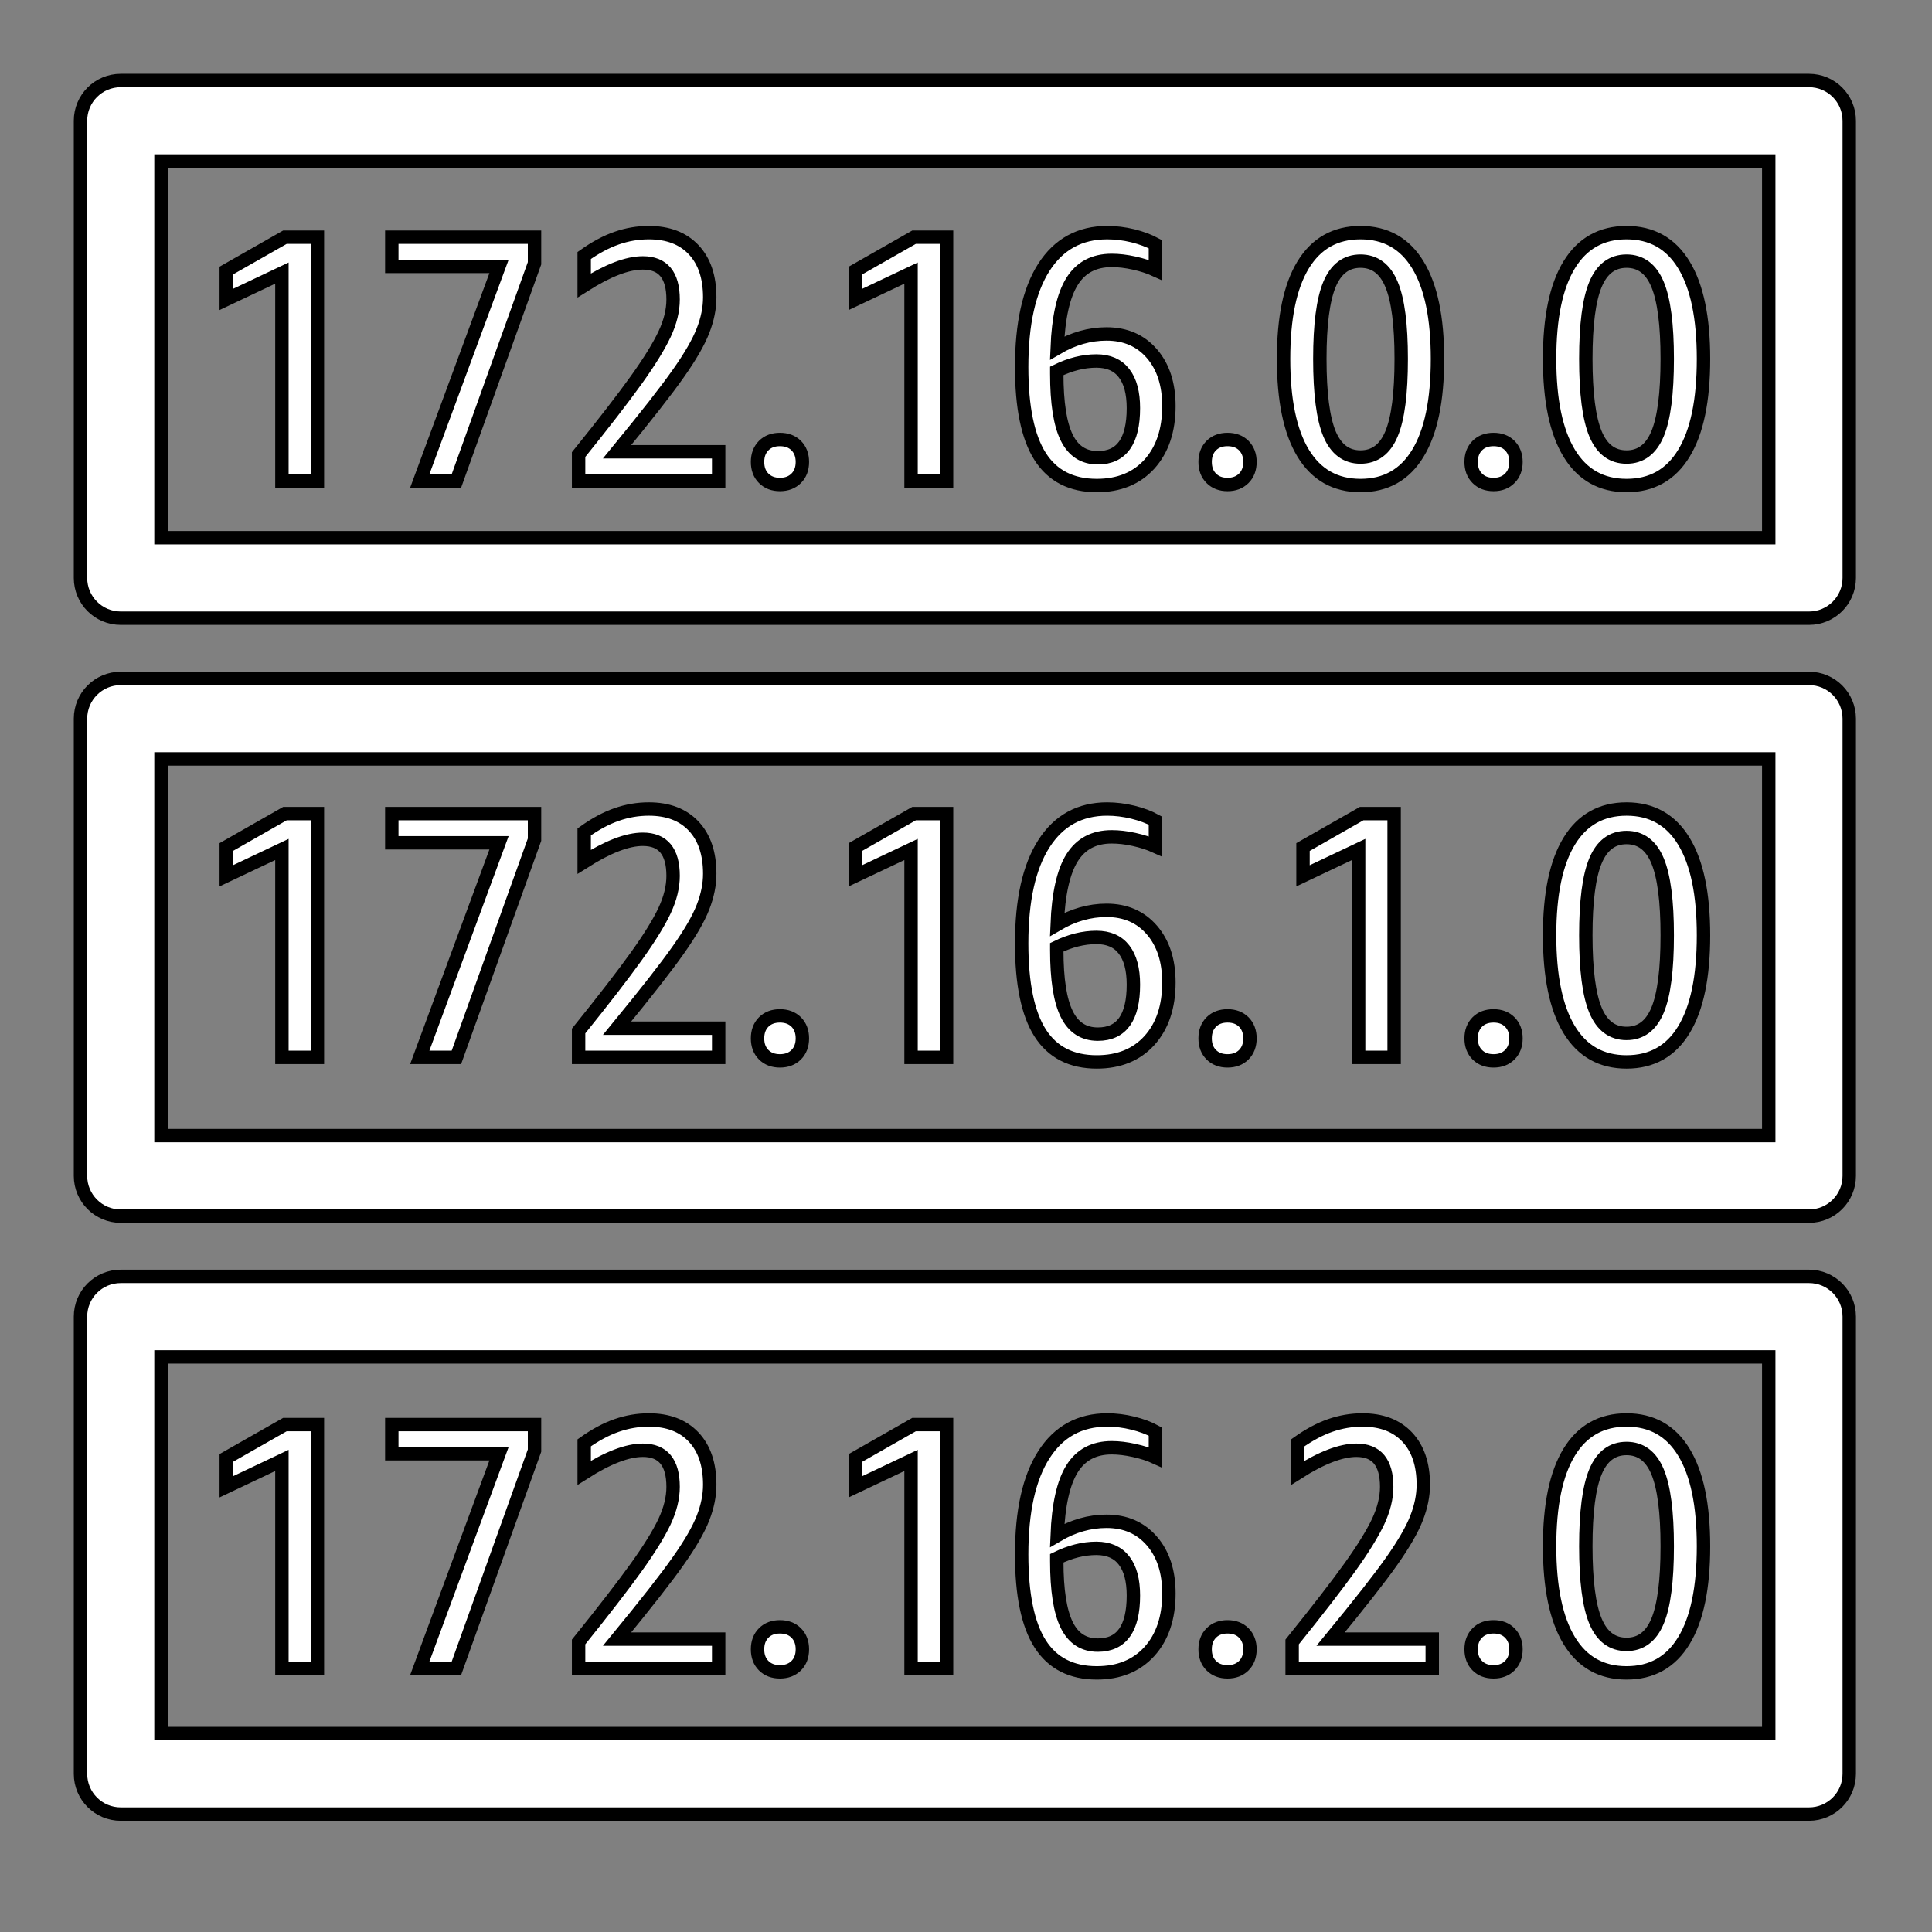 <svg width="48" height="48" xmlns="http://www.w3.org/2000/svg" xmlns:xlink="http://www.w3.org/1999/xlink" xml:space="preserve" overflow="hidden"><rect width="100%" height="100%" fill="#808080" stroke="none"/><g transform="translate(-923 -295)"><path d="M927 338.07 966.944 338.07 966.944 328.711 927 328.711 927 338.07ZM968.944 327.711 968.944 339.07C968.944 339.623 968.497 340.07 967.944 340.07L926 340.07C925.447 340.07 925 339.623 925 339.07L925 327.711C925 327.158 925.447 326.711 926 326.711L967.944 326.711C968.497 326.711 968.944 327.158 968.944 327.711L968.944 327.711ZM927 323.214 966.944 323.214 966.944 313.855 927 313.855 927 323.214ZM968.944 312.855 968.944 324.215C968.944 324.767 968.497 325.215 967.944 325.215L926 325.215C925.447 325.215 925 324.767 925 324.215L925 312.855C925 312.302 925.447 311.855 926 311.855L967.944 311.855C968.497 311.855 968.944 312.302 968.944 312.855L968.944 312.855ZM927 308.359 966.944 308.359 966.944 299 927 299 927 308.359ZM968.944 298 968.944 309.359C968.944 309.912 968.497 310.359 967.944 310.359L926 310.359C925.447 310.359 925 309.912 925 309.359L925 298C925 297.447 925.447 297 926 297L967.944 297C968.497 297 968.944 297.447 968.944 298L968.944 298ZM962.399 333.417C962.399 334.273 962.479 334.893 962.64 335.278 962.801 335.663 963.058 335.854 963.411 335.854 963.763 335.854 964.02 335.663 964.181 335.278 964.342 334.893 964.422 334.273 964.422 333.417 964.422 332.566 964.342 331.949 964.181 331.564 964.02 331.179 963.763 330.987 963.411 330.987 963.058 330.987 962.801 331.179 962.64 331.564 962.479 331.949 962.399 332.566 962.399 333.417L962.399 333.417ZM961.986 335.758C961.661 335.222 961.499 334.442 961.499 333.417 961.499 332.391 961.661 331.612 961.986 331.079 962.311 330.546 962.786 330.279 963.411 330.279 964.036 330.279 964.511 330.546 964.835 331.079 965.161 331.612 965.323 332.391 965.323 333.417 965.323 334.448 965.161 335.23 964.835 335.762 964.511 336.296 964.036 336.562 963.411 336.562 962.786 336.562 962.311 336.295 961.986 335.758L961.986 335.758ZM960.107 336.536C960.273 336.536 960.409 336.485 960.51 336.383 960.612 336.282 960.664 336.146 960.664 335.977 960.664 335.808 960.612 335.673 960.51 335.571 960.409 335.468 960.273 335.418 960.107 335.418 959.94 335.418 959.804 335.468 959.703 335.571 959.601 335.673 959.55 335.808 959.55 335.977 959.55 336.146 959.601 336.282 959.703 336.383 959.804 336.485 959.94 336.536 960.107 336.536L960.107 336.536ZM958.584 335.723 956.059 335.723C956.777 334.849 957.285 334.202 957.582 333.779 957.878 333.357 958.083 333.003 958.194 332.717 958.305 332.432 958.362 332.156 958.362 331.887 958.362 331.381 958.228 330.986 957.961 330.703 957.696 330.421 957.325 330.279 956.849 330.279 956.576 330.279 956.31 330.325 956.05 330.415 955.791 330.505 955.521 330.649 955.243 330.847L955.243 331.591C955.83 331.217 956.316 331.031 956.7 331.031 957.202 331.031 957.452 331.334 957.452 331.94 957.452 332.214 957.38 332.502 957.239 332.805 957.095 333.108 956.861 333.488 956.533 333.945 956.205 334.402 955.728 335.018 955.103 335.794L955.103 336.449 958.584 336.449 958.584 335.723ZM953.498 336.536C953.665 336.536 953.799 336.485 953.902 336.383 954.003 336.282 954.055 336.146 954.055 335.977 954.055 335.808 954.003 335.673 953.902 335.571 953.799 335.468 953.665 335.418 953.498 335.418 953.331 335.418 953.196 335.468 953.094 335.571 952.992 335.673 952.941 335.808 952.941 335.977 952.941 336.146 952.992 336.282 953.094 336.383 953.196 336.485 953.331 336.536 953.498 336.536L953.498 336.536ZM949.255 333.784C949.255 334.507 949.337 335.035 949.502 335.37 949.666 335.705 949.923 335.872 950.276 335.872 950.865 335.872 951.159 335.462 951.159 334.64 951.159 334.261 951.082 333.971 950.926 333.77 950.772 333.57 950.543 333.468 950.24 333.468 949.918 333.468 949.59 333.55 949.255 333.714L949.255 333.784ZM948.842 335.841C948.536 335.361 948.383 334.62 948.383 333.618 948.383 332.54 948.568 331.714 948.936 331.14 949.304 330.566 949.828 330.279 950.508 330.279 950.718 330.279 950.931 330.305 951.145 330.358 951.358 330.411 951.545 330.48 951.706 330.568L951.706 331.206C951.551 331.135 951.375 331.079 951.177 331.036 950.979 330.992 950.794 330.969 950.62 330.969 950.181 330.969 949.853 331.143 949.636 331.49 949.419 331.837 949.295 332.388 949.265 333.146 949.661 332.913 950.07 332.796 950.491 332.796 950.96 332.796 951.336 332.96 951.618 333.286 951.9 333.612 952.041 334.046 952.041 334.588 952.041 335.194 951.878 335.674 951.558 336.029 951.236 336.384 950.799 336.562 950.25 336.562 949.618 336.562 949.149 336.322 948.842 335.841L948.842 335.841ZM945.635 336.449 946.517 336.449 946.517 330.393 945.71 330.393 944.252 331.223 944.252 331.94 945.635 331.284 945.635 336.449ZM942.377 336.536C942.544 336.536 942.679 336.485 942.782 336.383 942.883 336.282 942.935 336.146 942.935 335.977 942.935 335.808 942.883 335.673 942.782 335.571 942.679 335.468 942.544 335.418 942.377 335.418 942.211 335.418 942.076 335.468 941.974 335.571 941.872 335.673 941.821 335.808 941.821 335.977 941.821 336.146 941.872 336.282 941.974 336.383 942.076 336.485 942.211 336.536 942.377 336.536L942.377 336.536ZM940.855 335.723 938.331 335.723C939.048 334.849 939.556 334.202 939.852 333.779 940.15 333.357 940.354 333.003 940.465 332.717 940.577 332.432 940.633 332.156 940.633 331.887 940.633 331.381 940.5 330.986 940.233 330.703 939.967 330.421 939.596 330.279 939.121 330.279 938.847 330.279 938.582 330.325 938.322 330.415 938.061 330.505 937.793 330.649 937.514 330.847L937.514 331.591C938.101 331.217 938.587 331.031 938.971 331.031 939.473 331.031 939.723 331.334 939.723 331.94 939.723 332.214 939.652 332.502 939.51 332.805 939.367 333.108 939.132 333.488 938.804 333.945 938.476 334.402 938 335.018 937.375 335.794L937.375 336.449 940.855 336.449 940.855 335.723ZM933.429 336.449 934.339 336.449 936.28 331.04 936.28 330.393 932.734 330.393 932.734 331.118 935.398 331.118 933.429 336.449ZM930.004 336.449 930.886 336.449 930.886 330.393 930.079 330.393 928.621 331.223 928.621 331.94 930.004 331.284 930.004 336.449ZM962.399 318.237C962.399 319.093 962.479 319.715 962.64 320.099 962.801 320.483 963.058 320.675 963.411 320.675 963.763 320.675 964.02 320.483 964.181 320.099 964.342 319.715 964.422 319.093 964.422 318.237 964.422 317.387 964.342 316.769 964.181 316.385 964.02 316.001 963.763 315.808 963.411 315.808 963.058 315.808 962.801 316.001 962.64 316.385 962.479 316.769 962.399 317.387 962.399 318.237L962.399 318.237ZM961.986 320.58C961.661 320.044 961.499 319.263 961.499 318.237 961.499 317.213 961.661 316.433 961.986 315.9 962.311 315.367 962.786 315.1 963.411 315.1 964.036 315.1 964.511 315.367 964.835 315.9 965.161 316.433 965.323 317.213 965.323 318.237 965.323 319.268 965.161 320.05 964.835 320.584 964.511 321.117 964.036 321.383 963.411 321.383 962.786 321.383 962.311 321.116 961.986 320.58L961.986 320.58ZM960.107 321.357C960.273 321.357 960.409 321.306 960.51 321.204 960.612 321.102 960.664 320.967 960.664 320.798 960.664 320.629 960.612 320.494 960.51 320.391 960.409 320.29 960.273 320.239 960.107 320.239 959.94 320.239 959.804 320.29 959.703 320.391 959.601 320.494 959.55 320.629 959.55 320.798 959.55 320.967 959.601 321.102 959.703 321.204 959.804 321.306 959.94 321.357 960.107 321.357L960.107 321.357ZM956.755 321.27 957.637 321.27 957.637 315.214 956.83 315.214 955.373 316.045 955.373 316.76 956.755 316.105 956.755 321.27ZM953.498 321.357C953.665 321.357 953.799 321.306 953.902 321.204 954.003 321.102 954.055 320.967 954.055 320.798 954.055 320.629 954.003 320.494 953.902 320.391 953.799 320.29 953.665 320.239 953.498 320.239 953.331 320.239 953.196 320.29 953.094 320.391 952.992 320.494 952.941 320.629 952.941 320.798 952.941 320.967 952.992 321.102 953.094 321.204 953.196 321.306 953.331 321.357 953.498 321.357L953.498 321.357ZM949.255 318.605C949.255 319.327 949.337 319.856 949.502 320.191 949.666 320.526 949.923 320.693 950.276 320.693 950.865 320.693 951.159 320.283 951.159 319.462 951.159 319.083 951.082 318.793 950.926 318.591 950.772 318.39 950.543 318.29 950.24 318.29 949.918 318.29 949.59 318.372 949.255 318.535L949.255 318.605ZM948.842 320.663C948.536 320.182 948.383 319.441 948.383 318.438 948.383 317.361 948.568 316.535 948.936 315.961 949.304 315.387 949.828 315.1 950.508 315.1 950.718 315.1 950.931 315.127 951.145 315.179 951.358 315.231 951.545 315.301 951.706 315.389L951.706 316.027C951.551 315.957 951.375 315.9 951.177 315.856 950.979 315.812 950.794 315.791 950.62 315.791 950.181 315.791 949.853 315.964 949.636 316.311 949.419 316.657 949.295 317.21 949.265 317.966 949.661 317.734 950.07 317.617 950.491 317.617 950.96 317.617 951.336 317.78 951.618 318.106 951.9 318.433 952.041 318.867 952.041 319.409 952.041 320.014 951.878 320.495 951.558 320.85 951.236 321.206 950.799 321.383 950.25 321.383 949.618 321.383 949.149 321.143 948.842 320.663L948.842 320.663ZM945.635 321.27 946.517 321.27 946.517 315.214 945.71 315.214 944.252 316.045 944.252 316.76 945.635 316.105 945.635 321.27ZM942.377 321.357C942.544 321.357 942.679 321.306 942.782 321.204 942.883 321.102 942.935 320.967 942.935 320.798 942.935 320.629 942.883 320.494 942.782 320.391 942.679 320.29 942.544 320.239 942.377 320.239 942.211 320.239 942.076 320.29 941.974 320.391 941.872 320.494 941.821 320.629 941.821 320.798 941.821 320.967 941.872 321.102 941.974 321.204 942.076 321.306 942.211 321.357 942.377 321.357L942.377 321.357ZM940.855 320.545 938.331 320.545C939.048 319.671 939.556 319.022 939.852 318.6 940.15 318.178 940.354 317.824 940.465 317.539 940.577 317.253 940.633 316.976 940.633 316.708 940.633 316.202 940.5 315.807 940.233 315.524 939.967 315.242 939.596 315.1 939.121 315.1 938.847 315.1 938.582 315.145 938.322 315.236 938.061 315.326 937.793 315.47 937.514 315.669L937.514 316.411C938.101 316.039 938.587 315.852 938.971 315.852 939.473 315.852 939.723 316.155 939.723 316.76 939.723 317.035 939.652 317.323 939.51 317.626 939.367 317.929 939.132 318.309 938.804 318.766 938.476 319.223 938 319.84 937.375 320.615L937.375 321.27 940.855 321.27 940.855 320.545ZM933.429 321.27 934.339 321.27 936.28 315.861 936.28 315.214 932.734 315.214 932.734 315.939 935.398 315.939 933.429 321.27ZM930.004 321.27 930.886 321.27 930.886 315.214 930.079 315.214 928.621 316.045 928.621 316.76 930.004 316.105 930.004 321.27ZM962.399 303.917C962.399 304.773 962.479 305.394 962.64 305.779 962.801 306.163 963.058 306.355 963.411 306.355 963.763 306.355 964.02 306.163 964.181 305.779 964.342 305.394 964.422 304.773 964.422 303.917 964.422 303.067 964.342 302.449 964.181 302.065 964.02 301.68 963.763 301.488 963.411 301.488 963.058 301.488 962.801 301.68 962.64 302.065 962.479 302.449 962.399 303.067 962.399 303.917L962.399 303.917ZM961.986 306.259C961.661 305.723 961.499 304.943 961.499 303.917 961.499 302.892 961.661 302.113 961.986 301.58 962.311 301.047 962.786 300.78 963.411 300.78 964.036 300.78 964.511 301.047 964.835 301.58 965.161 302.113 965.323 302.892 965.323 303.917 965.323 304.948 965.161 305.73 964.835 306.263 964.511 306.797 964.036 307.063 963.411 307.063 962.786 307.063 962.311 306.795 961.986 306.259L961.986 306.259ZM960.107 307.037C960.273 307.037 960.409 306.986 960.51 306.883 960.612 306.782 960.664 306.646 960.664 306.477 960.664 306.308 960.612 306.174 960.51 306.071 960.409 305.969 960.273 305.919 960.107 305.919 959.94 305.919 959.804 305.969 959.703 306.071 959.601 306.174 959.55 306.308 959.55 306.477 959.55 306.646 959.601 306.782 959.703 306.883 959.804 306.986 959.94 307.037 960.107 307.037L960.107 307.037ZM955.791 303.917C955.791 304.773 955.871 305.394 956.031 305.779 956.193 306.163 956.449 306.355 956.801 306.355 957.154 306.355 957.412 306.163 957.572 305.779 957.734 305.394 957.813 304.773 957.813 303.917 957.813 303.067 957.734 302.449 957.572 302.065 957.412 301.68 957.154 301.488 956.801 301.488 956.449 301.488 956.193 301.68 956.031 302.065 955.871 302.449 955.791 303.067 955.791 303.917L955.791 303.917ZM955.377 306.259C955.052 305.723 954.89 304.943 954.89 303.917 954.89 302.892 955.052 302.113 955.377 301.58 955.703 301.047 956.177 300.78 956.801 300.78 957.427 300.78 957.902 301.047 958.226 301.58 958.552 302.113 958.714 302.892 958.714 303.917 958.714 304.948 958.552 305.73 958.226 306.263 957.902 306.797 957.427 307.063 956.801 307.063 956.177 307.063 955.703 306.795 955.377 306.259L955.377 306.259ZM953.498 307.037C953.665 307.037 953.799 306.986 953.902 306.883 954.003 306.782 954.055 306.646 954.055 306.477 954.055 306.308 954.003 306.174 953.902 306.071 953.799 305.969 953.665 305.919 953.498 305.919 953.331 305.919 953.196 305.969 953.094 306.071 952.992 306.174 952.941 306.308 952.941 306.477 952.941 306.646 952.992 306.782 953.094 306.883 953.196 306.986 953.331 307.037 953.498 307.037L953.498 307.037ZM949.255 304.284C949.255 305.007 949.337 305.536 949.502 305.871 949.666 306.206 949.923 306.373 950.276 306.373 950.865 306.373 951.159 305.962 951.159 305.14 951.159 304.761 951.082 304.472 950.926 304.271 950.772 304.07 950.543 303.969 950.24 303.969 949.918 303.969 949.59 304.051 949.255 304.215L949.255 304.284ZM948.842 306.342C948.536 305.861 948.383 305.12 948.383 304.118 948.383 303.041 948.568 302.215 948.936 301.64 949.304 301.067 949.828 300.78 950.508 300.78 950.718 300.78 950.931 300.806 951.145 300.858 951.358 300.911 951.545 300.981 951.706 301.068L951.706 301.707C951.551 301.636 951.375 301.58 951.177 301.536 950.979 301.492 950.794 301.47 950.62 301.47 950.181 301.47 949.853 301.643 949.636 301.991 949.419 302.337 949.295 302.889 949.265 303.646 949.661 303.414 950.07 303.297 950.491 303.297 950.96 303.297 951.336 303.46 951.618 303.786 951.9 304.112 952.041 304.547 952.041 305.089 952.041 305.694 951.878 306.174 951.558 306.53 951.236 306.885 950.799 307.063 950.25 307.063 949.618 307.063 949.149 306.823 948.842 306.342L948.842 306.342ZM945.635 306.95 946.517 306.95 946.517 300.893 945.71 300.893 944.252 301.723 944.252 302.44 945.635 301.785 945.635 306.95ZM942.377 307.037C942.544 307.037 942.679 306.986 942.782 306.883 942.883 306.782 942.935 306.646 942.935 306.477 942.935 306.308 942.883 306.174 942.782 306.071 942.679 305.969 942.544 305.919 942.377 305.919 942.211 305.919 942.076 305.969 941.974 306.071 941.872 306.174 941.821 306.308 941.821 306.477 941.821 306.646 941.872 306.782 941.974 306.883 942.076 306.986 942.211 307.037 942.377 307.037L942.377 307.037ZM940.855 306.224 938.331 306.224C939.048 305.35 939.556 304.702 939.852 304.28 940.15 303.858 940.354 303.504 940.465 303.218 940.577 302.932 940.633 302.656 940.633 302.387 940.633 301.882 940.5 301.487 940.233 301.204 939.967 300.922 939.596 300.78 939.121 300.78 938.847 300.78 938.582 300.825 938.322 300.916 938.061 301.006 937.793 301.15 937.514 301.348L937.514 302.091C938.101 301.718 938.587 301.532 938.971 301.532 939.473 301.532 939.723 301.835 939.723 302.44 939.723 302.715 939.652 303.003 939.51 303.305 939.367 303.608 939.132 303.989 938.804 304.446 938.476 304.903 938 305.519 937.375 306.294L937.375 306.95 940.855 306.95 940.855 306.224ZM933.429 306.95 934.339 306.95 936.28 301.541 936.28 300.893 932.734 300.893 932.734 301.619 935.398 301.619 933.429 306.95ZM930.004 301.785 928.621 302.44 928.621 301.723 930.079 300.893 930.886 300.893 930.886 306.95 930.004 306.95 930.004 301.785Z" stroke="#000000" stroke-width="0.333" fill="#FFFFFF" fill-rule="evenodd"/></g></svg>
